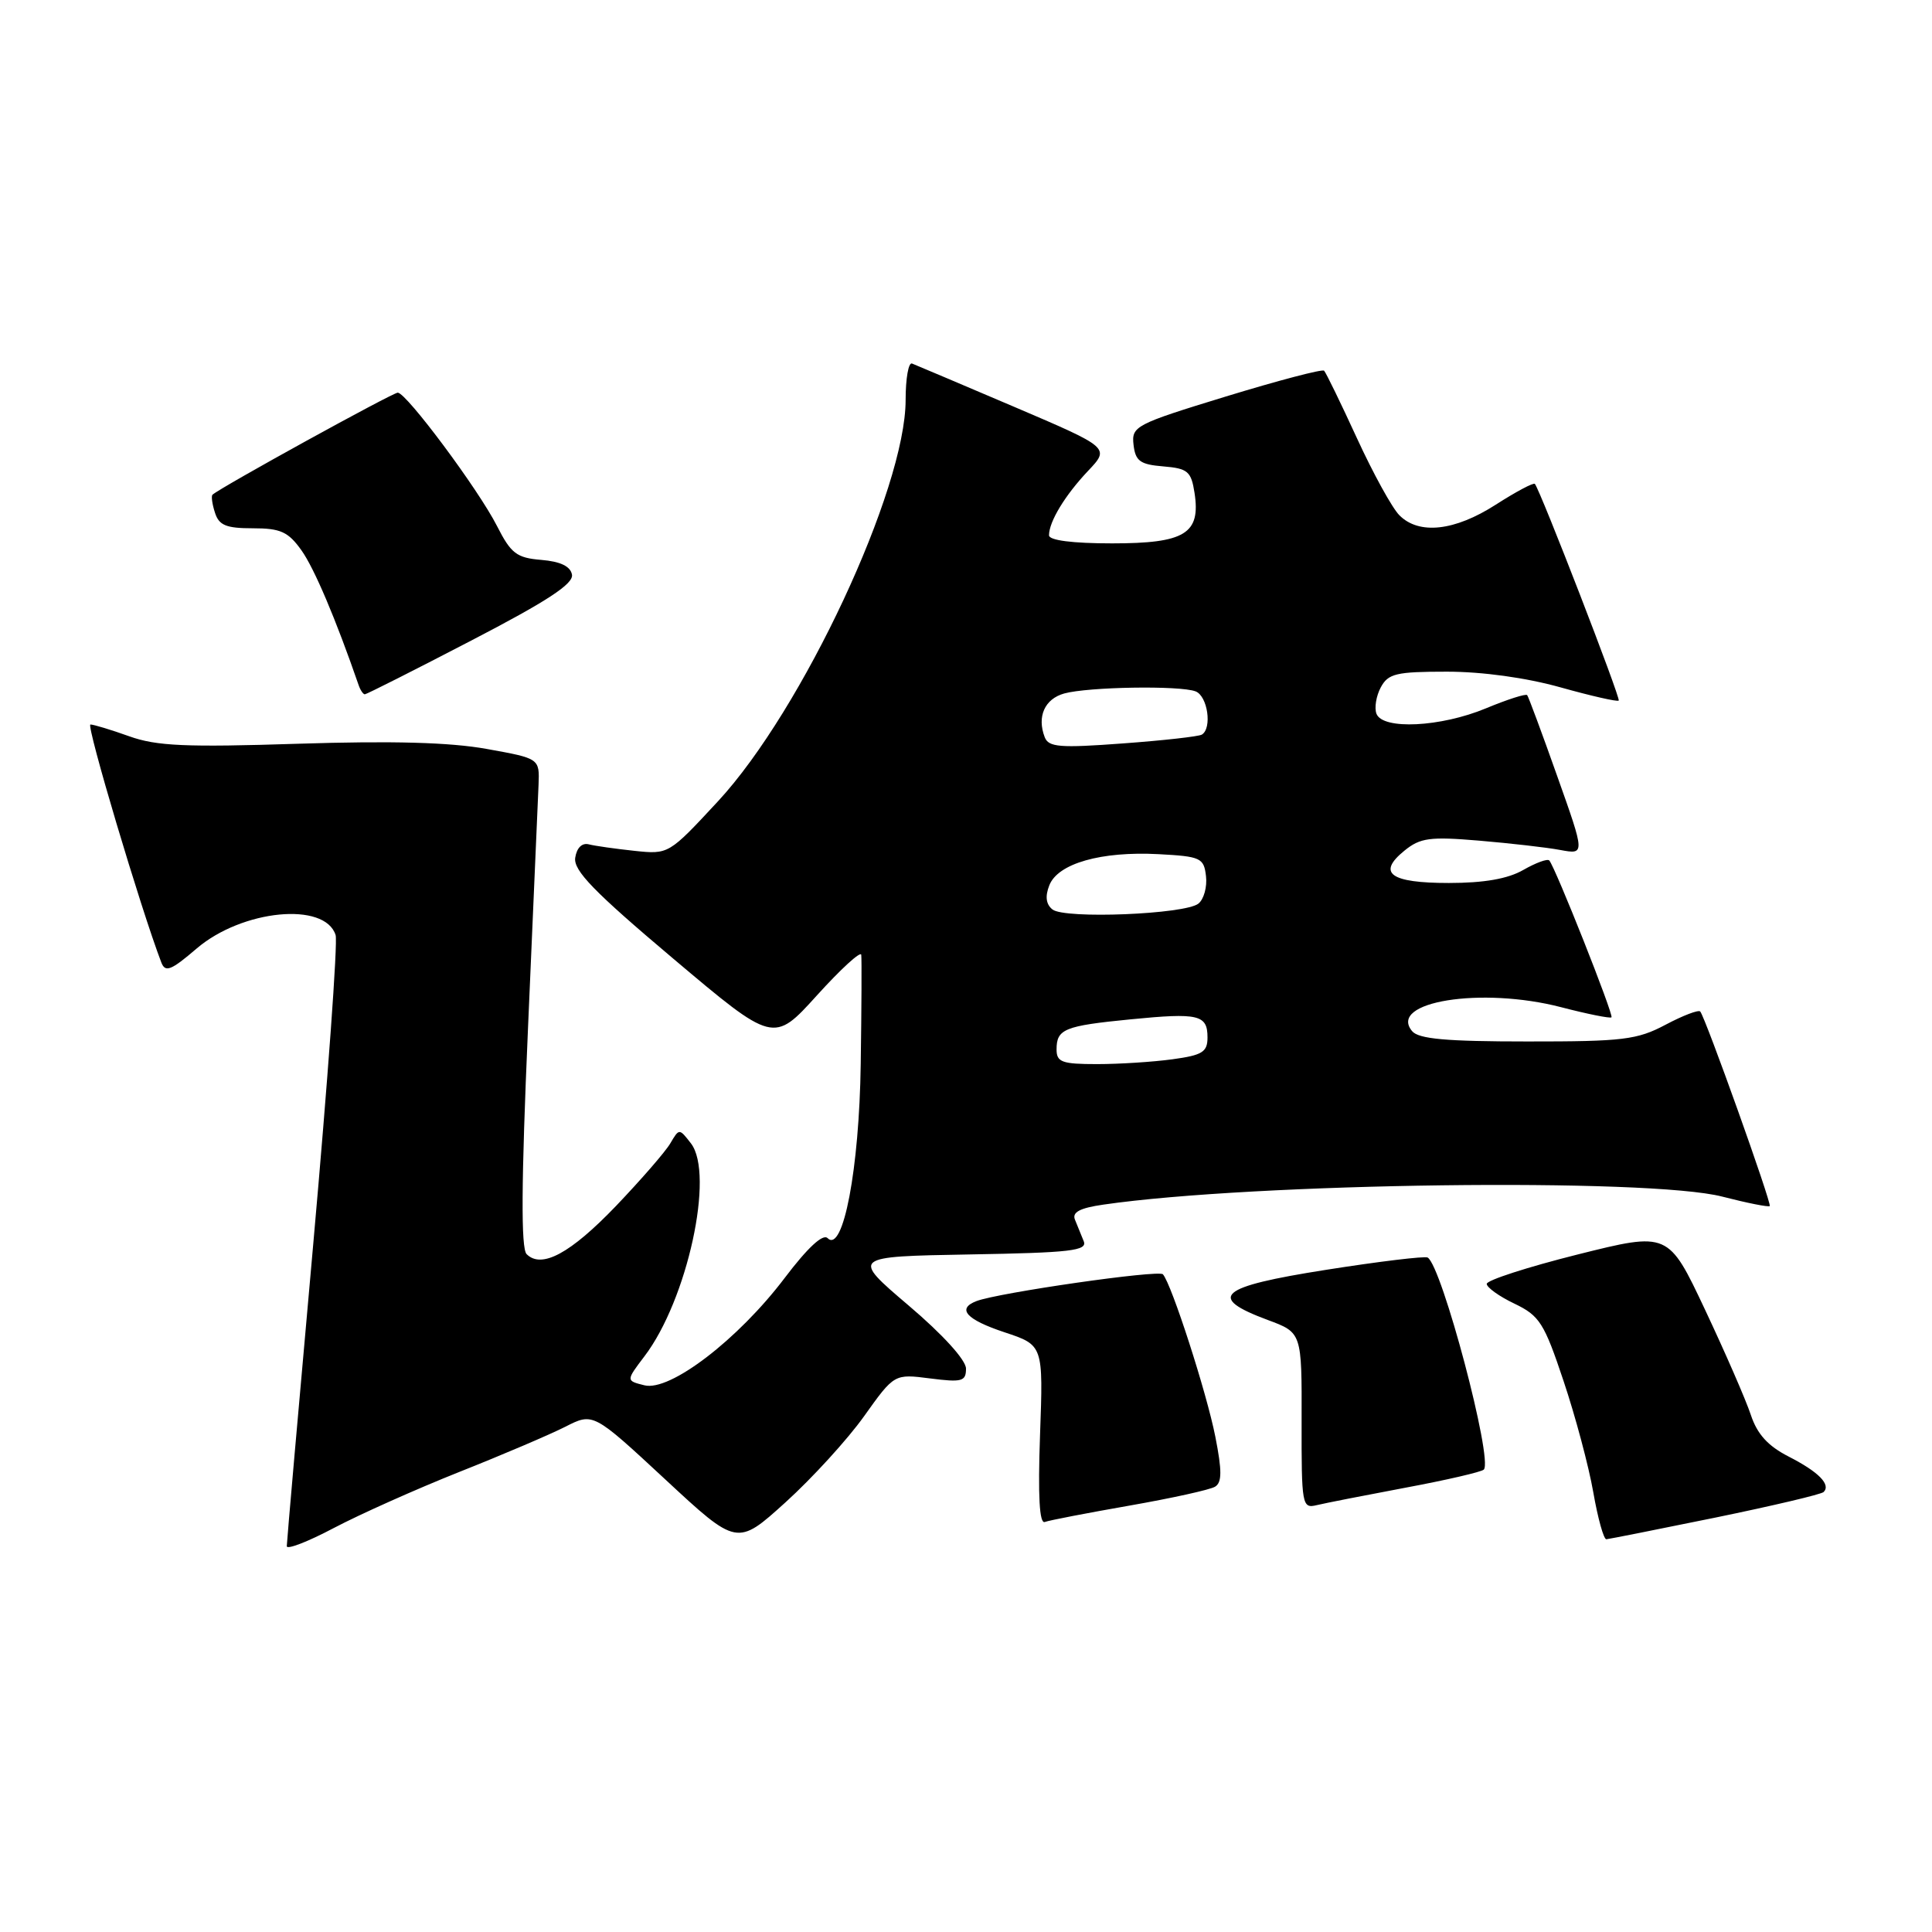 <?xml version="1.0" encoding="UTF-8" standalone="no"?>
<!DOCTYPE svg PUBLIC "-//W3C//DTD SVG 1.1//EN" "http://www.w3.org/Graphics/SVG/1.1/DTD/svg11.dtd" >
<svg xmlns="http://www.w3.org/2000/svg" xmlns:xlink="http://www.w3.org/1999/xlink" version="1.1" viewBox="0 0 256 256">
 <g >
 <path fill="currentColor"
d=" M 60.86 195.04 C 66.56 192.78 72.88 190.08 74.91 189.05 C 78.60 187.17 78.60 187.17 88.14 196.02 C 97.67 204.87 97.67 204.87 104.09 199.06 C 107.61 195.87 112.30 190.74 114.50 187.65 C 118.50 182.04 118.50 182.04 123.25 182.65 C 127.47 183.19 128.00 183.04 128.00 181.35 C 128.00 180.22 124.94 176.84 120.39 172.98 C 112.78 166.50 112.78 166.50 128.49 166.22 C 141.86 165.99 144.11 165.73 143.60 164.47 C 143.27 163.66 142.75 162.38 142.44 161.62 C 142.03 160.63 143.07 160.07 146.19 159.62 C 166.15 156.72 218.53 156.05 228.22 158.56 C 231.52 159.41 234.35 159.97 234.50 159.81 C 234.79 159.49 225.99 134.86 225.29 134.03 C 225.07 133.77 223.00 134.56 220.70 135.78 C 216.93 137.78 215.05 138.01 202.37 138.00 C 191.65 138.00 187.97 137.67 187.11 136.63 C 183.86 132.72 196.31 130.72 206.86 133.46 C 210.36 134.37 213.36 134.97 213.53 134.80 C 213.85 134.49 206.09 114.93 205.29 114.02 C 205.06 113.75 203.51 114.32 201.85 115.27 C 199.80 116.45 196.65 117.00 191.98 117.00 C 184.21 117.00 182.42 115.70 186.09 112.72 C 188.19 111.01 189.46 110.84 196.00 111.39 C 200.12 111.74 204.97 112.29 206.76 112.63 C 210.03 113.23 210.03 113.23 206.35 102.87 C 204.33 97.16 202.53 92.32 202.36 92.11 C 202.19 91.89 199.73 92.68 196.89 93.86 C 190.90 96.35 183.22 96.73 182.39 94.58 C 182.09 93.80 182.35 92.22 182.96 91.08 C 183.94 89.25 185.00 89.00 191.72 89.00 C 196.42 89.00 202.22 89.80 206.78 91.08 C 210.85 92.22 214.32 93.01 214.49 92.83 C 214.77 92.54 204.14 65.07 203.38 64.12 C 203.21 63.91 200.88 65.15 198.20 66.87 C 192.75 70.37 188.03 70.89 185.43 68.28 C 184.48 67.34 181.95 62.74 179.80 58.06 C 177.65 53.38 175.69 49.36 175.45 49.12 C 175.21 48.88 169.37 50.42 162.46 52.53 C 150.41 56.22 149.92 56.48 150.20 58.94 C 150.45 61.10 151.08 61.55 154.14 61.80 C 157.39 62.07 157.84 62.46 158.28 65.30 C 159.12 70.72 157.02 72.00 147.35 72.00 C 142.11 72.00 139.00 71.60 139.00 70.93 C 139.00 69.12 141.11 65.64 144.16 62.41 C 147.08 59.33 147.08 59.33 134.39 53.91 C 127.42 50.94 121.32 48.35 120.85 48.17 C 120.38 47.98 120.00 50.15 120.00 52.99 C 120.00 64.83 106.33 94.08 95.15 106.16 C 88.61 113.21 88.61 113.22 84.06 112.74 C 81.55 112.47 78.84 112.09 78.02 111.88 C 77.12 111.65 76.42 112.34 76.22 113.65 C 75.96 115.34 78.70 118.16 89.19 127.01 C 102.50 138.24 102.50 138.24 108.25 131.89 C 111.41 128.40 114.05 125.98 114.12 126.52 C 114.19 127.06 114.16 133.57 114.05 141.00 C 113.86 154.87 111.72 166.12 109.66 164.06 C 109.04 163.44 107.01 165.33 103.98 169.33 C 97.80 177.50 88.77 184.41 85.39 183.56 C 82.94 182.95 82.94 182.95 85.39 179.72 C 91.08 172.25 94.71 155.58 91.55 151.50 C 90.00 149.50 90.00 149.50 88.82 151.50 C 88.18 152.60 84.94 156.32 81.64 159.78 C 75.59 166.09 71.76 168.16 69.78 166.18 C 69.02 165.42 69.07 156.77 69.96 136.31 C 70.65 120.46 71.28 105.93 71.36 104.00 C 71.50 100.50 71.50 100.50 64.50 99.24 C 59.64 98.36 51.99 98.15 39.50 98.55 C 24.64 99.03 20.74 98.86 17.12 97.56 C 14.72 96.70 12.40 96.00 11.98 96.00 C 11.38 96.00 18.67 120.48 21.38 127.54 C 21.90 128.89 22.67 128.59 26.05 125.69 C 32.09 120.52 43.06 119.45 44.47 123.90 C 44.77 124.84 43.43 143.24 41.51 164.80 C 39.58 186.35 38.00 204.39 38.00 204.88 C 38.00 205.37 40.81 204.28 44.25 202.46 C 47.69 200.65 55.16 197.31 60.86 195.04 Z  M 227.29 201.09 C 234.87 199.53 241.33 198.01 241.64 197.70 C 242.63 196.71 240.97 195.03 237.02 193.01 C 234.26 191.60 232.84 190.04 231.99 187.47 C 231.34 185.50 228.61 179.24 225.93 173.55 C 221.06 163.22 221.06 163.22 209.03 166.23 C 202.41 167.89 197.00 169.64 197.00 170.12 C 197.00 170.59 198.65 171.78 200.67 172.74 C 204.00 174.34 204.61 175.29 207.18 182.99 C 208.75 187.67 210.52 194.30 211.12 197.74 C 211.72 201.18 212.50 203.98 212.85 203.96 C 213.21 203.93 219.70 202.64 227.29 201.09 Z  M 149.66 199.50 C 155.25 198.52 160.36 197.40 161.01 196.99 C 161.92 196.43 161.93 194.89 161.04 190.38 C 159.90 184.57 155.23 170.11 154.09 168.85 C 153.53 168.23 132.30 171.29 129.39 172.40 C 126.74 173.42 128.02 174.85 133.12 176.54 C 138.24 178.24 138.24 178.24 137.81 190.15 C 137.52 198.26 137.73 201.94 138.44 201.67 C 139.02 201.45 144.07 200.48 149.66 199.50 Z  M 186.27 197.12 C 191.64 196.12 196.30 195.04 196.61 194.73 C 197.87 193.47 191.05 167.72 189.17 166.63 C 188.80 166.42 182.74 167.15 175.70 168.26 C 161.45 170.50 159.85 171.88 168.00 174.91 C 172.50 176.58 172.50 176.58 172.47 188.25 C 172.45 199.47 172.53 199.91 174.47 199.44 C 175.59 199.17 180.90 198.13 186.27 197.12 Z  M 62.42 84.89 C 72.50 79.66 76.02 77.36 75.79 76.14 C 75.59 75.04 74.26 74.40 71.73 74.19 C 68.45 73.92 67.71 73.35 65.85 69.69 C 63.39 64.85 53.88 52.08 52.71 52.03 C 52.06 52.01 29.29 64.54 28.16 65.55 C 27.97 65.71 28.11 66.78 28.48 67.92 C 29.01 69.61 29.96 70.00 33.50 70.00 C 37.18 70.00 38.19 70.46 39.95 72.93 C 41.65 75.32 44.50 82.04 47.51 90.75 C 47.74 91.44 48.12 92.00 48.34 92.00 C 48.56 92.00 54.90 88.80 62.42 84.89 Z  M 140.00 139.06 C 140.00 136.35 141.03 135.93 149.79 135.07 C 158.83 134.18 160.00 134.45 160.00 137.47 C 160.00 139.40 159.32 139.82 155.36 140.36 C 152.81 140.71 148.31 141.00 145.36 141.00 C 140.72 141.00 140.00 140.74 140.00 139.06 Z  M 139.46 120.51 C 138.60 119.83 138.46 118.78 139.04 117.31 C 140.17 114.41 145.90 112.78 153.50 113.18 C 159.11 113.48 159.52 113.67 159.80 116.09 C 159.97 117.51 159.52 119.15 158.80 119.73 C 157.05 121.15 141.08 121.80 139.46 120.51 Z  M 138.43 97.68 C 137.38 94.95 138.43 92.61 141.01 91.89 C 144.19 91.01 156.34 90.81 158.42 91.61 C 160.02 92.22 160.64 96.50 159.25 97.34 C 158.84 97.59 154.12 98.12 148.76 98.51 C 140.43 99.13 138.94 99.01 138.43 97.68 Z "/>
</g>
</svg>